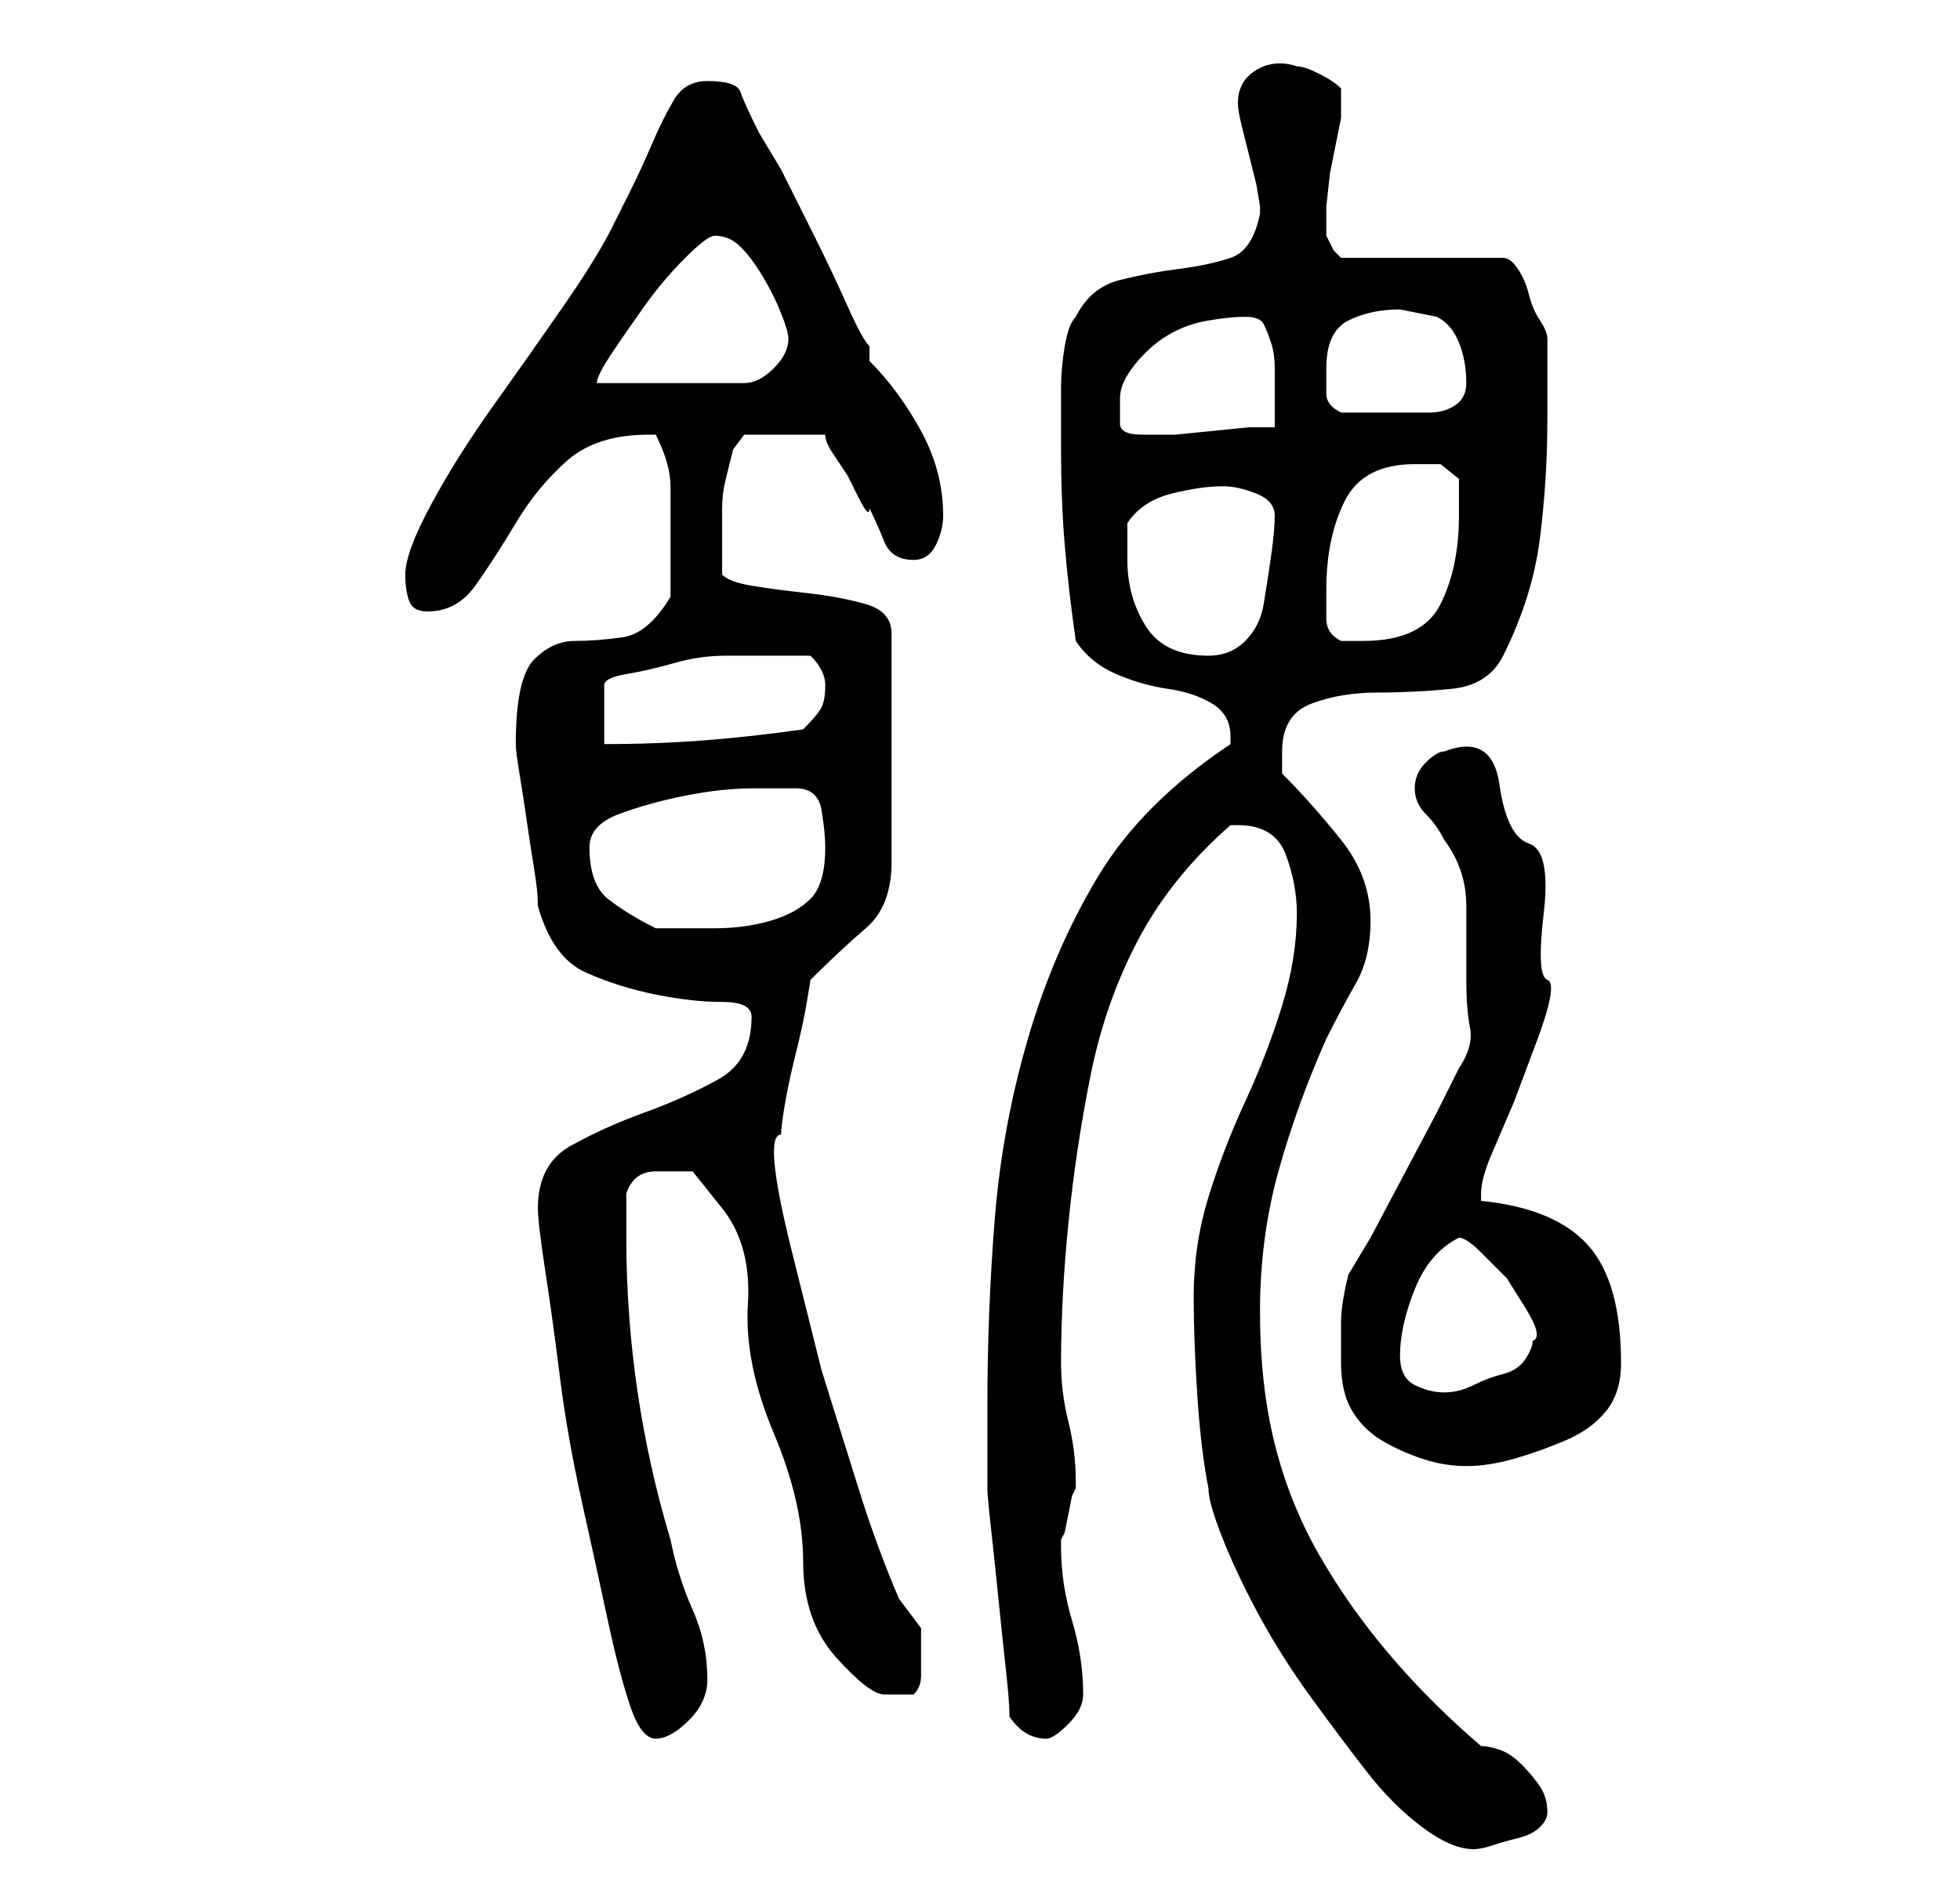 <?xml version="1.0" standalone="no"?>
<!DOCTYPE svg PUBLIC "-//W3C//DTD SVG 1.1//EN" "http://www.w3.org/Graphics/SVG/1.1/DTD/svg11.dtd" >
<svg xmlns="http://www.w3.org/2000/svg" xmlns:xlink="http://www.w3.org/1999/xlink" version="1.1" viewBox="-10 0 266 256">
   <path fill="currentColor"
d="M152 176q0 6 0.5 13.5t1.5 12.5q0 2 2 7t5 10.5t7 11t7.5 10t7.5 7.5t7 3q1 0 2.5 -0.5t3.5 -1t3 -1.5t1 -2q0 -2 -1 -3.5t-2.5 -3t-3 -2t-2.5 -0.5q-7 -6 -12.5 -12.5t-9.5 -13.5t-6 -15t-2 -18t2.5 -19t6.5 -18q2 -4 4 -7.5t2 -8.5q0 -6 -4 -11t-8 -9v-1.5v-1.5
q0 -5 4 -6.5t9 -1.5t10 -0.5t7 -4.5q4 -8 5 -16t1 -16v-11q0 -1 -1 -2.5t-1.5 -3.5t-1.5 -3.5t-2 -1.5h-22l-1 -1t-1 -2v0v-1v-3t0.5 -4.5l1 -5l0.5 -2.5v-1v-2v-0.5v-0.5q-1 -1 -3 -2t-3 -1q-3 -1 -5.5 0.5t-2.5 4.5v0q0 1 0.5 3l1 4l1 4t0.5 3v1v0q-1 5 -4 6t-7 1.5
t-8 1.5t-6 5q-1 1 -1.5 4t-0.5 5.5v5v3.5q0 7 0.5 13t1.5 13q2 3 5.5 4.5t7 2t6 2t2.5 4.5v1q-12 8 -18 18t-9.5 22t-4.5 24.5t-1 25.5v2v4v3.5v1.5q0 1 0.5 5.5t1 9.5t1 9.5t0.5 6.5q2 3 5 3q1 0 3 -2t2 -4q0 -5 -1.5 -10t-1.5 -10v-1l0.5 -1t0.5 -2.5t0.5 -2.5l0.5 -1v-1
q0 -4 -1 -8t-1 -8q0 -9 1 -19t3 -20t6.5 -18.5t12.5 -15.5h1q5 0 6.5 4t1.5 8q0 6 -2 12.5t-5 13t-5 13t-2 13.5zM63 164q0 2 1 8.5t2 14.5t3 17t3.5 16t3 11.5t3.5 4.5t4.5 -2.5t2.5 -5.5q0 -5 -2 -9.5t-3 -9.5q-6 -20 -6 -41v-6q1 -3 4 -3h5t4 5t3.5 13t3.5 17.5t4 17.5
t4.5 13t6.5 5h1.5h2.5q1 -1 1 -2.5v-3.5v-3l-1.5 -2l-1.5 -2q-3 -7 -5.5 -15l-5 -16t-4 -16t-1.5 -16q0 -1 0.5 -4t1.5 -7t1.5 -7l0.5 -3q4 -4 7.5 -7t3.5 -9v-31q0 -3 -3.5 -4t-8 -1.5t-7.5 -1t-4 -1.5v-6v-3q0 -2 0.5 -4l1 -4t1.5 -2h11q0 1 1 2.5l2 3t1.5 3t1.5 1.5
q1 2 2 4.5t4 2.5q2 0 3 -2t1 -4q0 -6 -3 -11.5t-7 -9.5v-2q-1 -1 -3 -5.5t-4.5 -9.5l-4.5 -9t-3 -5q-2 -4 -2.5 -5.5t-4.5 -1.5q-3 0 -4.5 2.5t-3 6t-3 6.5l-2.5 5q-2 4 -6.5 10.5t-9.5 13.5t-8.5 13.5t-3.5 9.5q0 2 0.5 3.5t2.5 1.5q4 0 6.5 -3.5t5.5 -8.5t7 -8.5t11 -3.5
h1q2 4 2 7v7v4v4q-3 5 -6.5 5.5t-6.5 0.5t-5.5 2.5t-2.5 11.5q0 1 0.5 4t1 6.5t1 6.5t0.5 5q2 7 6.5 9t9.5 3t9 1t4 2q0 6 -4.5 8.5t-10 4.5t-10 4.5t-4.5 8.5zM172 185q0 4 1.5 6.5t4 4t5.5 2.5t6 1t6.5 -1t7 -2.5t5.5 -4t2 -6.5q0 -11 -4.5 -16t-14.5 -6v-0.5v-0.5
q0 -2 1.5 -5.5l3 -7t3 -8t1.5 -8.5t-0.5 -9t-2 -9.5t-4 -8t-7.5 -4.5q-1 0 -2.5 1.5t-1.5 3.5t1.5 3.5t2.5 3.5q3 4 3 9v10q0 4 0.5 6.5t-1.5 5.5l-3 6t-4.5 8.5t-4.5 8.5t-3 5q-1 4 -1 6.5v5.5zM180 184q0 -4 2 -9t6 -7q1 0 3 2l3.5 3.5t2.5 4t1 4.5q0 1 -1 2.5t-3 2
t-4 1.5t-4 1t-4 -1t-2 -4zM70 115q0 -3 4 -4.5t9 -2.5t9.5 -1h5.5q3 0 3.5 3t0.5 5q0 5 -2 7t-5.5 3t-7.5 1h-8q-4 -2 -6.5 -4t-2.5 -7zM93 89h7q1 1 1.5 2t0.5 2q0 2 -0.5 3t-2.5 3q-7 1 -13.5 1.5t-13.5 0.5v-8q0 -1 3 -1.5t6.5 -1.5t7 -1h4.5zM143 76v-5q2 -3 6 -4t7 -1
q2 0 4.5 1t2.5 3t-0.5 5.5t-1 6.5t-2.5 5t-5 2q-6 0 -8.5 -4t-2.5 -9zM170 80q0 -7 2.5 -12t9.5 -5h3.5t2.5 2v3v2q0 7 -2.5 12t-10.5 5h-3q-2 -1 -2 -3v-4zM142 54q0 -2 2 -4.5t4.5 -4t5.5 -2t5 -0.5t2.5 1t1 2.5t0.5 3.5v2v3v3h-3.5t-5 0.5t-5 0.5h-3.5h-0.5h-0.5
q-3 0 -3 -1.5v-3.5zM170 50q0 -5 3 -6.5t7 -1.5l2.5 0.5l2.5 0.5q2 1 3 3.5t1 5.5q0 2 -1.5 3t-3.5 1h-4h-3h-5q-2 -1 -2 -2.5v-3.5zM87 32q2 0 3.5 1.5t3 4t2.5 5t1 3.5q0 2 -2 4t-4 2h-20q0 -1 2 -4t4.5 -6.5t5.5 -6.5t4 -3z" />
</svg>
